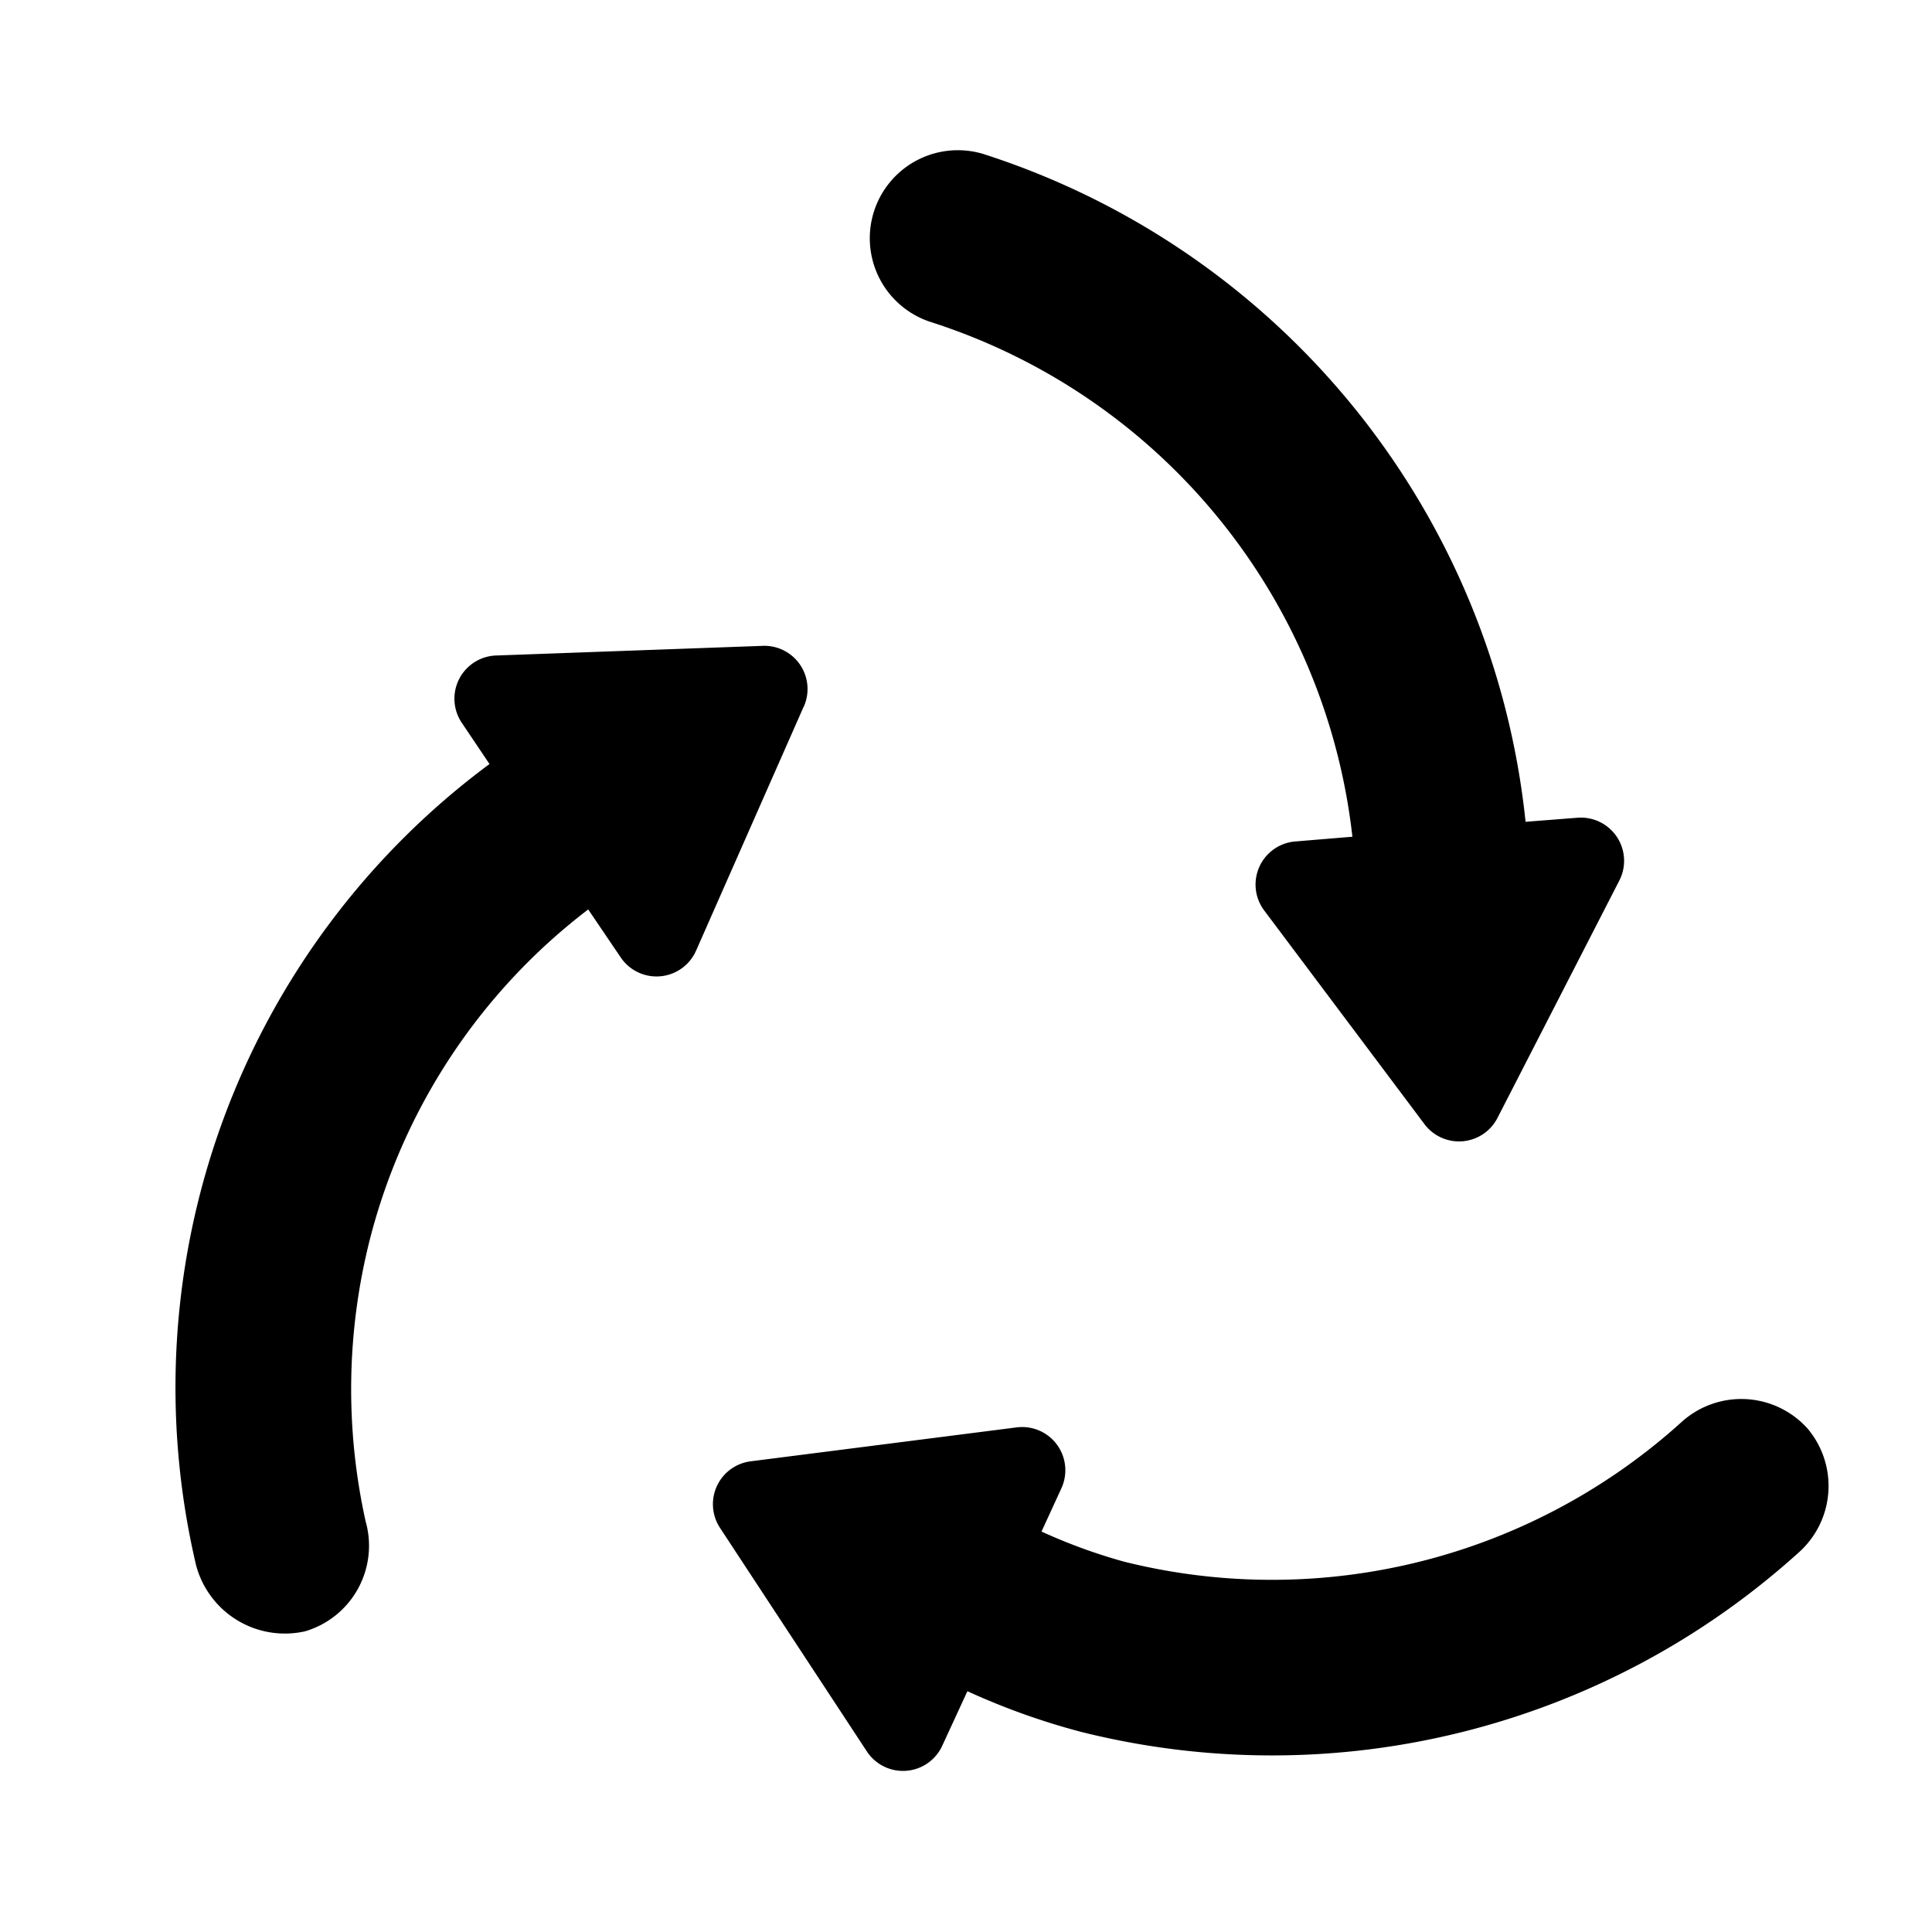 <svg id="Layer_1" data-name="Layer 1" xmlns="http://www.w3.org/2000/svg" width="11" height="11" viewBox="0 0 11 11">
  <title>recycling-11</title>
  <g id="Layer_11" data-name="Layer 11">
    <path d="M4.576,4.023l-.613,1.39a.246.246,0,0,1-.429.038l-.185-.273A3.43,3.43,0,0,0,2.106,7.056a3.473,3.473,0,0,0-.024,1.607.508.508,0,0,1-.345.625.523.523,0,0,1-.621-.378A4.419,4.419,0,0,1,2.787,4.35l-.158-.235a.246.246,0,0,1,.2-.383l1.519-.055a.246.246,0,0,1,.229.345Zm5.715,4.11a.507.507,0,0,0-.712-.041,3.477,3.477,0,0,1-3.177.8A3.127,3.127,0,0,1,5.93,8.72l.113-.246a.246.246,0,0,0-.255-.347l-1.513.193A.246.246,0,0,0,4.1,8.7l.835,1.271a.246.246,0,0,0,.43-.032l.143-.31a3.984,3.984,0,0,0,.649.232,4.47,4.47,0,0,0,4.081-1.019A.507.507,0,0,0,10.291,8.133ZM7.7,4.764l-.326.027a.246.246,0,0,0-.176.393L8.11,6.4a.246.246,0,0,0,.416-.035L9.22,5.013a.246.246,0,0,0-.24-.357l-.294.023A4.481,4.481,0,0,0,5.612.881a.5.5,0,0,0-.317.951A3.485,3.485,0,0,1,7.7,4.764Z"/>
  </g>
</svg>
